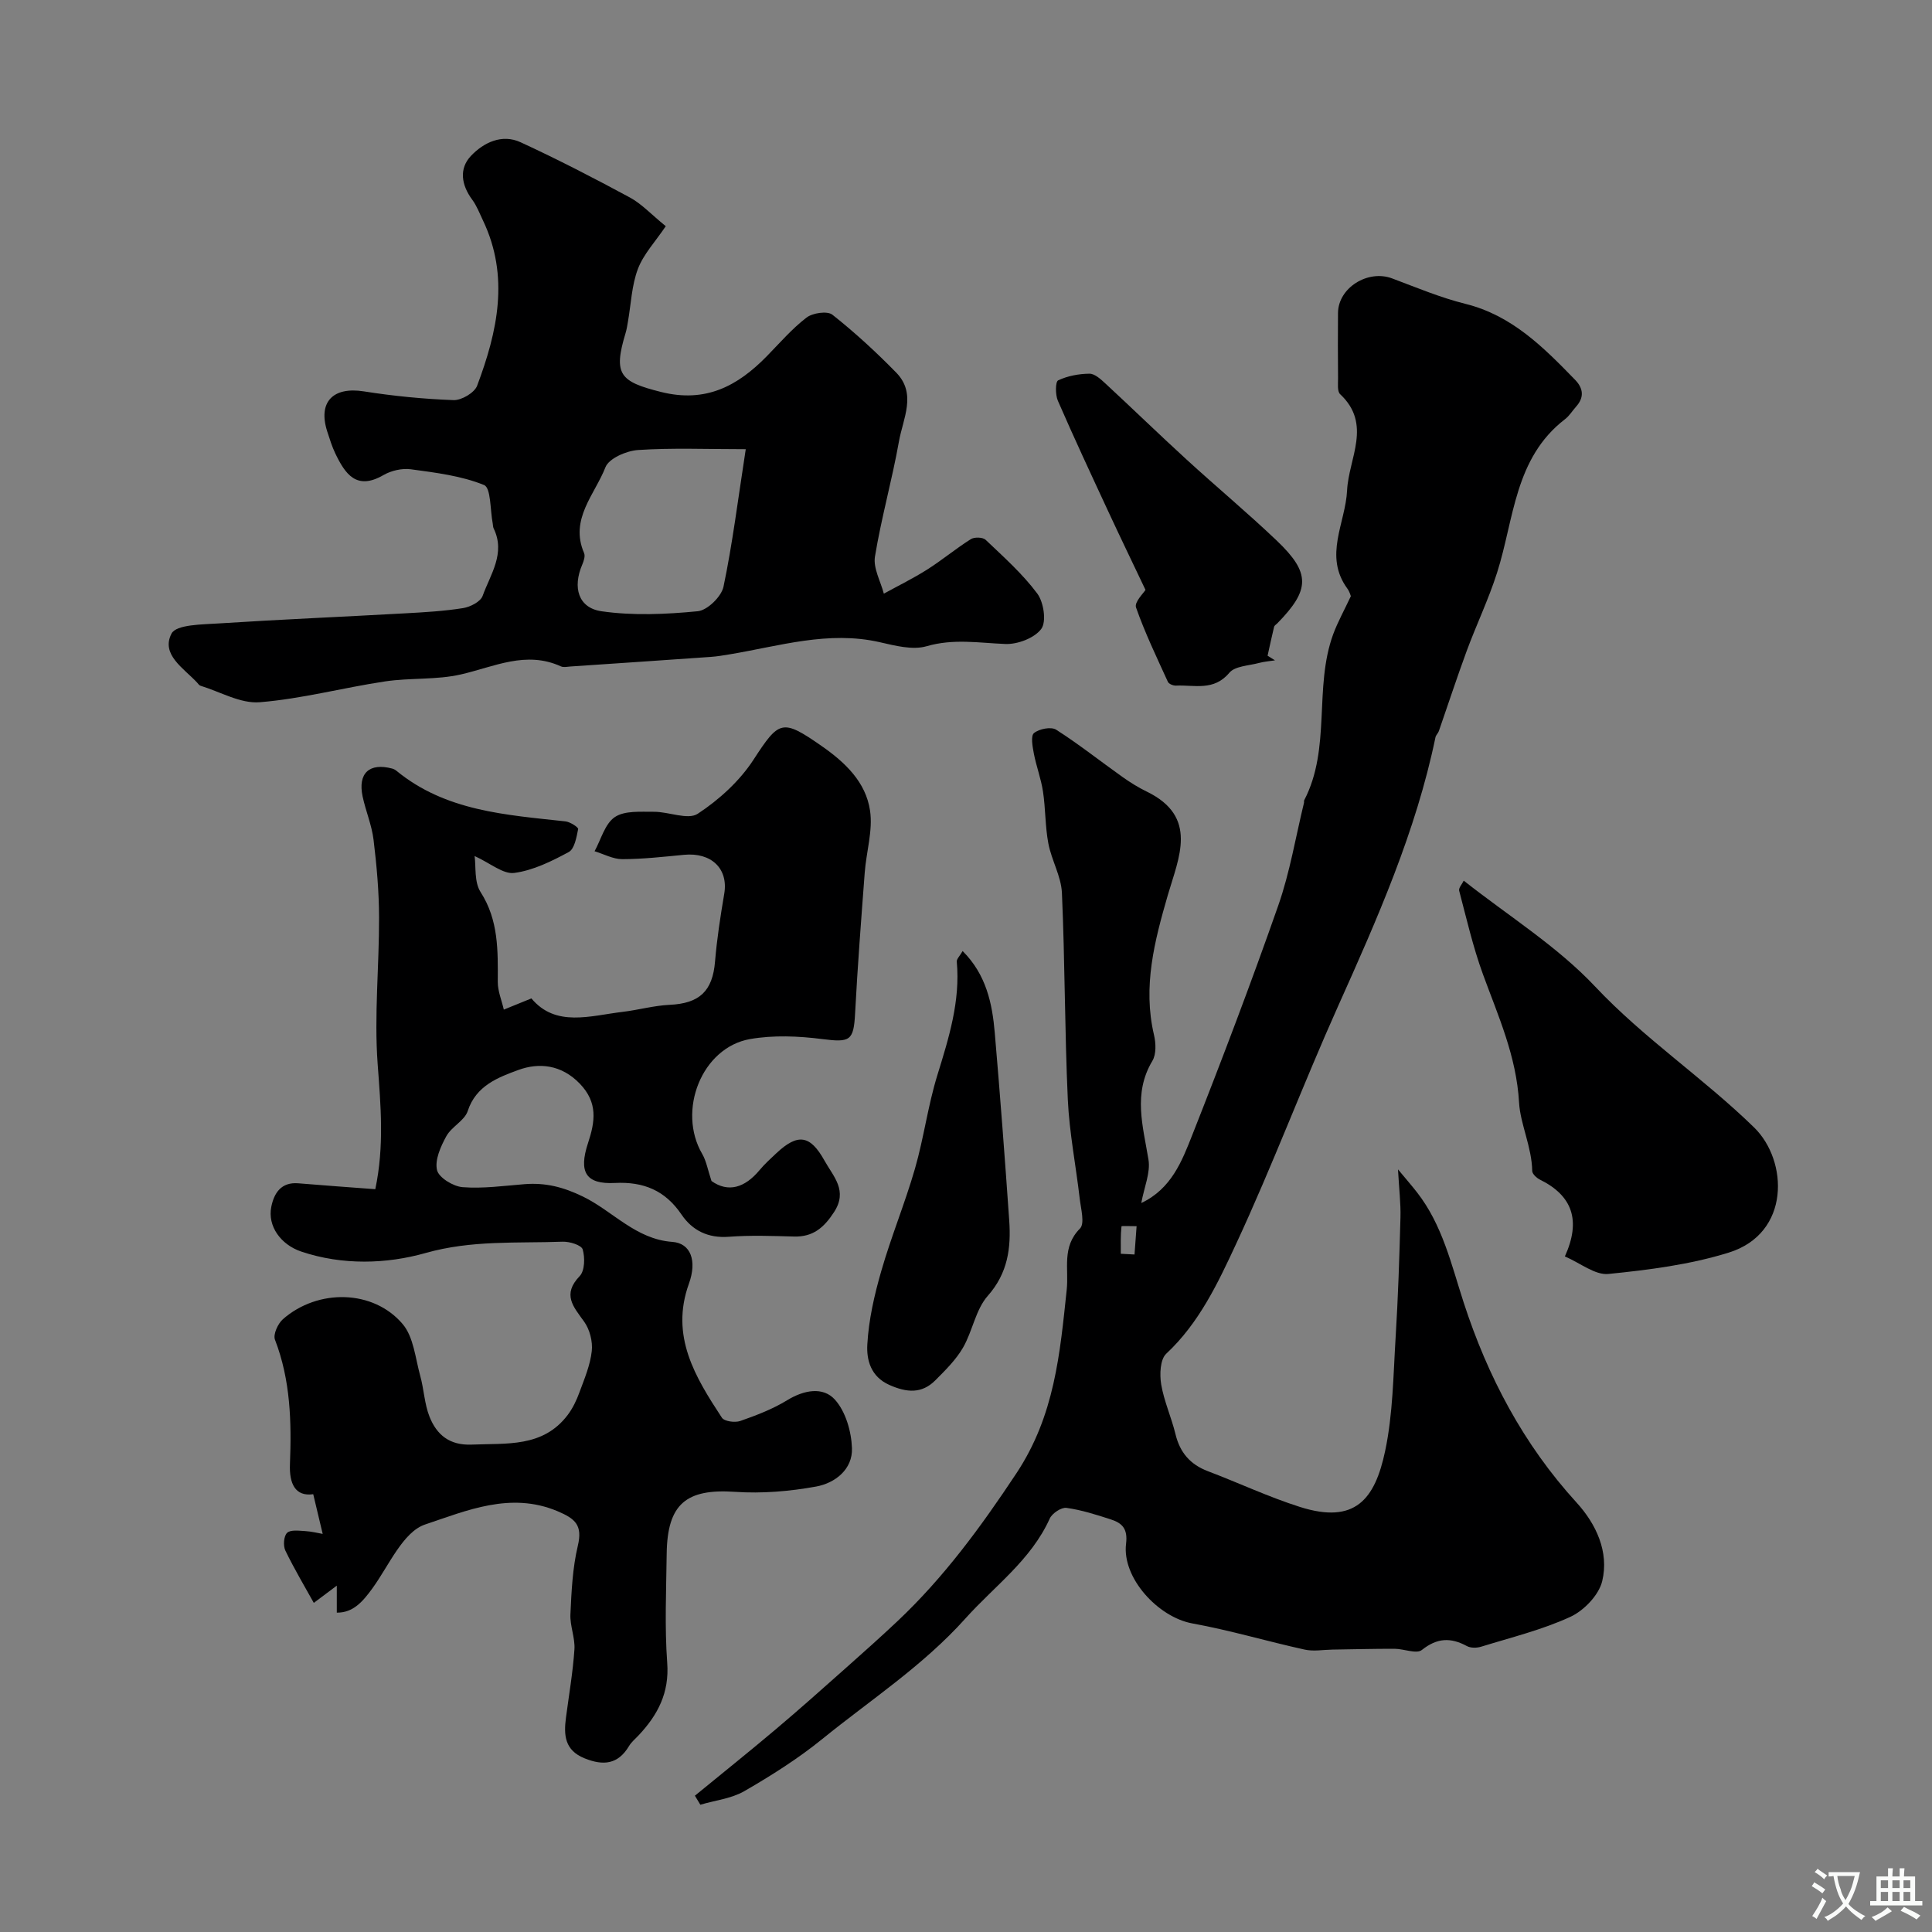 <svg enable-background="new 0 0 400 400" viewBox="0 0 400 400" xmlns="http://www.w3.org/2000/svg"><rect x="0" y="0" width="400" height="400" fill="#808080" stroke="none"/><g fill="#000001"><path d="m279.68 123.43c-.04-.09-.25-.92-.72-1.56-4.96-6.79-.39-13.55-.06-20.33.32-6.65 5.23-13.69-1.44-19.93-.63-.59-.42-2.2-.43-3.33-.04-4.5-.05-9-.01-13.5.05-5.2 6.18-9.02 11.2-7.14s10 3.98 15.18 5.27c9.65 2.4 16.18 9.01 22.71 15.73 1.69 1.74 1.93 3.62.21 5.54-.77.86-1.39 1.91-2.29 2.6-10.5 8.06-10.53 20.68-14.08 31.8-1.76 5.52-4.29 10.78-6.3 16.23-2.02 5.48-3.83 11.04-5.75 16.55-.16.45-.6.83-.7 1.28-4.05 19.55-12.07 37.63-20.19 55.73-7.31 16.3-13.59 33.06-21.12 49.24-3.75 8.06-7.63 16.32-14.44 22.67-1.26 1.18-1.38 4.28-1.04 6.34.59 3.5 2.12 6.83 2.96 10.3.92 3.81 3.04 6.28 6.7 7.67 6.38 2.42 12.59 5.35 19.08 7.41 11.4 3.61 15.51-1.55 17.63-11.59 1.62-7.66 1.68-15.67 2.17-23.54.51-8.26.78-16.53 1-24.8.08-2.9-.28-5.82-.51-9.96 1.69 2.03 2.86 3.37 3.95 4.77 5.24 6.72 7.08 14.87 9.63 22.74 5 15.4 12.38 29.41 23.41 41.49 4.02 4.41 6.75 10.2 5.29 16.25-.7 2.89-3.78 6.09-6.59 7.39-5.87 2.7-12.26 4.26-18.47 6.18-.9.28-2.15.3-2.94-.12-3.35-1.82-6.17-1.73-9.34.8-1.11.88-3.72-.24-5.65-.25-4.27-.01-8.55.11-12.82.17-1.94.03-3.95.41-5.8 0-7.77-1.71-15.43-4-23.26-5.42-7.07-1.29-14.59-9.43-13.71-16.51.38-3.08-.81-4.26-3.12-5.01-3.02-.98-6.1-1.97-9.22-2.4-1.07-.15-2.97 1.13-3.46 2.21-3.89 8.61-11.42 13.95-17.46 20.69-8.8 9.81-19.61 16.82-29.62 24.94-5.01 4.07-10.54 7.56-16.14 10.8-2.68 1.55-6.06 1.91-9.12 2.82-.38-.62-.75-1.25-1.13-1.87 5.55-4.55 11.16-9.04 16.65-13.67 4.96-4.18 9.8-8.5 14.65-12.81 3.58-3.18 7.16-6.37 10.64-9.65 9.62-9.07 17.27-19.52 24.62-30.61 7.94-11.98 9.02-24.83 10.42-37.99.47-4.38-1.08-8.84 2.75-12.7 1.03-1.04.18-4.11-.06-6.22-.79-6.83-2.14-13.62-2.46-20.46-.65-14.25-.59-28.54-1.22-42.79-.15-3.45-2.15-6.77-2.81-10.25-.67-3.53-.57-7.19-1.11-10.75-.4-2.65-1.38-5.21-1.89-7.85-.27-1.43-.69-3.68.03-4.26 1.07-.87 3.55-1.36 4.59-.69 4.72 3.01 9.13 6.52 13.71 9.77 1.59 1.13 3.27 2.18 5.02 3.03 10.79 5.23 6.63 13.69 4.39 21.42-2.76 9.52-5.22 18.94-2.87 28.96.4 1.7.5 3.99-.33 5.38-4.06 6.78-1.94 13.53-.81 20.46.44 2.67-.87 5.62-1.49 8.97 6.24-2.94 8.43-8.7 10.56-14.09 6.21-15.74 12.22-31.57 17.81-47.53 2.4-6.86 3.59-14.15 5.32-21.25.04-.16-.04-.36.03-.49 5.65-10.84 1.95-23.32 6.02-34.42.94-2.53 2.27-4.92 3.65-7.86zm-47.63 136.15c.95.05 1.89.1 2.84.15.14-1.95.29-3.91.43-5.86-1.09.01-3.12-.09-3.13.03-.2 1.87-.14 3.78-.14 5.68z"/><path d="m77.7 246.21c1.89-8.96 1.12-17.35.49-25.91-.74-10.05.32-20.23.29-30.35-.01-5.37-.49-10.75-1.14-16.09-.37-3.04-1.63-5.96-2.27-8.98-1.01-4.8 1.41-7.01 6.11-5.76.31.08.62.24.87.44 10.21 8.4 22.7 9.14 35.03 10.5.97.11 2.69 1.23 2.62 1.59-.34 1.69-.75 4.1-1.94 4.75-3.54 1.91-7.37 3.81-11.28 4.33-2.3.31-4.95-2.01-8.22-3.5.31 2.14-.11 5.36 1.24 7.46 3.76 5.86 3.58 12.16 3.56 18.6-.01 1.91.81 3.83 1.25 5.74 1.79-.72 3.57-1.45 5.71-2.32 5.05 6.03 12.14 3.59 18.93 2.78 3.24-.39 6.44-1.3 9.68-1.45 6.21-.29 8.9-2.84 9.41-8.95.39-4.71 1.12-9.41 1.91-14.07.87-5.15-2.65-8.59-8.34-8.04-4.25.41-8.52.89-12.78.9-1.91 0-3.82-1.06-5.73-1.64 1.34-2.44 2.14-5.69 4.19-7.07 2.03-1.37 5.34-1.08 8.09-1.1 3.08-.02 7.04 1.75 9.08.41 4.43-2.91 8.68-6.78 11.55-11.2 5.32-8.17 5.91-8.52 14.11-2.82 4.91 3.42 9.13 7.47 10.01 13.35.62 4.14-.78 8.57-1.1 12.88-.73 9.69-1.48 19.38-1.99 29.09-.3 5.72-1.03 6.08-6.79 5.35-4.93-.63-10.13-.85-14.98 0-9.99 1.77-15.11 14.84-9.88 23.79.85 1.46 1.14 3.26 1.92 5.6 3.45 2.44 6.88 1.42 9.94-2.25 1.06-1.27 2.31-2.41 3.52-3.54 4.44-4.14 6.98-3.73 9.93 1.56 1.85 3.33 4.89 6.2 1.97 10.68-2.09 3.21-4.35 5.15-8.28 5.04-4.5-.12-9.02-.29-13.49.05-4.3.33-7.57-1.31-9.8-4.6-3.4-5.02-7.89-6.84-13.81-6.54-5.97.3-7.55-2.2-5.54-8.28 1.46-4.42 2.07-8.35-1.7-12.27-3.82-3.97-8.46-4.41-12.74-2.84-4.11 1.51-8.76 3.22-10.47 8.49-.65 2-3.36 3.25-4.44 5.23-1.16 2.12-2.41 4.9-1.92 7 .36 1.56 3.35 3.39 5.3 3.54 4.23.33 8.54-.28 12.81-.62 4.32-.34 8 .57 12.11 2.57 6.2 3.02 10.93 8.84 18.5 9.38 3.79.27 5.16 3.88 3.43 8.66-3.91 10.84 1.32 19.34 6.83 27.74.5.77 2.7 1.06 3.8.68 3.34-1.17 6.72-2.46 9.72-4.3 3.48-2.13 7.43-2.85 9.89-.11 2.22 2.47 3.4 6.59 3.52 10.04.16 4.38-3.49 7.22-7.4 7.94-5.49 1-11.23 1.48-16.79 1.1-10.11-.69-14.04 2.47-14.17 12.82-.09 7.53-.44 15.1.11 22.59.46 6.21-1.96 10.78-5.91 14.99-.68.73-1.49 1.38-1.99 2.22-2.28 3.82-5.31 4.12-9.19 2.56-4.17-1.67-4.35-4.83-3.87-8.46.62-4.7 1.43-9.38 1.75-14.1.16-2.4-.95-4.88-.83-7.29.22-4.74.44-9.57 1.53-14.15 1.02-4.29-.52-5.62-4.22-7.18-9.72-4.09-18.85-.09-27.37 2.75-4.61 1.54-7.51 8.51-10.93 13.22-2 2.75-3.99 5.08-7.38 5.04 0-2.05 0-3.82 0-5.59-1.35 1.01-2.69 2.02-4.76 3.57-1.81-3.27-4.02-6.97-5.89-10.83-.48-1-.34-2.98.35-3.66.69-.69 2.44-.45 3.71-.38 1.4.08 2.79.44 3.67.59-.71-2.95-1.28-5.38-1.96-8.22-3.71.52-4.98-2.16-4.82-6.2.34-8.76.13-17.42-3.1-25.79-.42-1.08.6-3.33 1.65-4.25 7.24-6.35 18.74-6.15 24.8 1.03 2.26 2.68 2.61 7.04 3.62 10.69.78 2.79.87 5.82 1.93 8.48 1.49 3.74 4.14 5.96 8.73 5.77 7.24-.31 14.74.64 19.87-6.13 1.05-1.39 1.84-3.05 2.44-4.7 1.03-2.79 2.23-5.62 2.55-8.53.22-1.98-.42-4.49-1.59-6.11-2.25-3.12-4.57-5.61-.91-9.42 1.06-1.11 1.11-3.83.62-5.52-.26-.89-2.7-1.65-4.13-1.6-9.49.35-18.84-.37-28.43 2.35-8.02 2.27-17.18 2.57-25.72-.31-4.25-1.44-7-5.28-6.19-9.27.57-2.82 2.02-5.15 5.58-4.86 5.2.44 10.43.8 15.95 1.22z"/><path d="m137.84 46.83c-2.17 3.22-4.61 5.79-5.77 8.85-1.29 3.41-1.42 7.26-2.06 10.91-.14.8-.26 1.62-.5 2.4-2.58 8.54-1.18 10.02 7.34 12.16 9.25 2.32 15.85-1.22 21.9-7.39 2.68-2.74 5.21-5.69 8.22-8 1.27-.98 4.33-1.43 5.37-.6 4.66 3.68 9.06 7.74 13.21 11.98 4.29 4.39 1.4 9.53.57 14.24-1.42 8-3.66 15.85-4.97 23.86-.39 2.39 1.17 5.11 1.84 7.67 3-1.65 6.1-3.17 8.99-5 3.09-1.96 5.93-4.34 9.03-6.29.73-.46 2.47-.41 3.05.14 3.73 3.55 7.64 7.03 10.69 11.12 1.34 1.79 1.94 5.81.84 7.32-1.4 1.91-4.93 3.24-7.47 3.13-5.45-.22-10.71-1.15-16.26.46-2.92.85-6.54-.11-9.71-.83-10.65-2.43-20.78.8-31.06 2.51-1.29.21-2.59.44-3.89.53-9.69.68-19.39 1.34-29.08 1.99-.66.04-1.43.23-1.98-.02-7.25-3.31-13.82.08-20.7 1.66-5.08 1.17-10.52.67-15.72 1.45-8.68 1.3-17.25 3.61-25.96 4.31-3.97.32-8.17-2.17-12.26-3.42-.28-.09-.5-.43-.72-.68-2.77-2.96-7.51-5.79-5.27-10.11.99-1.91 6.4-1.88 9.84-2.11 12.85-.83 25.72-1.37 38.58-2.09 3.99-.22 8.01-.45 11.95-1.08 1.49-.24 3.6-1.32 4.04-2.52 1.61-4.47 4.8-8.81 2.28-13.99-.14-.28-.12-.64-.18-.97-.55-2.78-.35-7.41-1.8-8-4.72-1.92-10.01-2.56-15.15-3.26-1.82-.25-4.07.27-5.68 1.2-5.59 3.24-7.92-.23-9.96-4.46-.7-1.46-1.18-3.03-1.68-4.57-1.96-6.1 1.2-9.31 7.58-8.3 6.14.97 12.37 1.58 18.57 1.81 1.64.06 4.33-1.52 4.88-2.97 4.22-11.22 6.75-22.63 1.21-34.24-.7-1.46-1.28-3.02-2.23-4.3-2.24-3.02-2.76-6.4-.27-9.04 2.62-2.77 6.43-4.63 10.31-2.83 7.68 3.54 15.2 7.43 22.63 11.44 2.4 1.3 4.35 3.44 7.41 5.93zm16.56 46.17c-8.16 0-15.26-.3-22.3.17-2.4.16-6.03 1.73-6.75 3.57-2.2 5.65-7.46 10.75-4.42 17.77.27.63-.07 1.65-.38 2.38-2.03 4.72-.85 8.98 4.02 9.67 6.52.93 13.3.63 19.89-.01 1.99-.19 4.89-3.02 5.33-5.07 1.86-8.86 2.97-17.88 4.61-28.48z"/><path d="m303.05 182.33c9.24 7.3 19.33 13.56 27.2 21.92 10.15 10.78 22.41 18.93 32.92 29.18 7.06 6.89 7.57 21.93-5.26 25.91-8.01 2.49-16.54 3.58-24.92 4.42-2.74.27-5.77-2.24-9-3.63 3.39-7.47 1.55-12.58-5.16-15.9-.69-.34-1.59-1.18-1.6-1.79-.08-4.94-2.47-9.75-2.72-14.12-.55-9.71-4.33-17.96-7.5-26.66-2.04-5.6-3.38-11.46-4.9-17.23-.16-.58.61-1.4.94-2.1z"/><path d="m237.16 122.13c-2.81-5.92-5.28-11.02-7.67-16.17-3.55-7.64-7.11-15.27-10.47-22.99-.54-1.24-.53-3.94.06-4.22 1.96-.93 4.29-1.36 6.48-1.38 1.09-.01 2.33 1.13 3.27 2 5.63 5.21 11.13 10.55 16.79 15.73 6.19 5.67 12.65 11.05 18.73 16.84 7.02 6.69 6.91 10.16.11 17.11-.23.24-.6.44-.67.72-.48 1.99-.91 3.99-1.35 5.99.51.32 1.02.64 1.53.96-1.11.17-2.24.25-3.31.54-2.12.57-4.97.63-6.15 2.04-3.21 3.84-7.23 2.47-11.03 2.65-.56.03-1.48-.34-1.68-.78-2.32-5.09-4.76-10.15-6.6-15.41-.38-1.1 1.59-2.99 1.96-3.63z"/><path d="m199.3 196.9c4.89 4.89 6.14 10.84 6.66 16.97 1.11 12.94 2.09 25.88 2.99 38.83.39 5.67-.27 10.87-4.44 15.59-2.53 2.86-3.15 7.32-5.15 10.76-1.46 2.51-3.64 4.65-5.72 6.74-2.82 2.82-5.92 2.53-9.48.96-3.92-1.73-4.77-5.24-4.59-8.38.28-5.12 1.46-10.27 2.89-15.22 2.05-7.14 4.91-14.04 6.97-21.18 1.84-6.37 2.68-13.04 4.64-19.37 2.38-7.71 4.77-15.31 4.02-23.52-.04-.53.6-1.11 1.21-2.18z"/></g><path d="m377.9 391.2c-.2.3-.4.5-.6.8-.7-.6-1.4-1-2.2-1.5.2-.3.4-.5.5-.8.6.4 1.4.8 2.3 1.5zm-1.8 6.1c-.2-.2-.5-.4-.9-.6.4-.6.8-1.2 1.2-1.9s.7-1.3.9-1.9c.3.3.5.5.8.7-.7 1.3-1.4 2.6-2 3.7zm2.2-9c-.3.3-.5.5-.6.8-.6-.6-1.3-1.1-2-1.5.3-.3.5-.5.6-.7.6.5 1.3.9 2 1.4zm.3.2v-.9h2 4.5c-.3 1.3-.6 2.5-1 3.6s-.9 2.1-1.4 3c.4.5 1 1 1.6 1.4s1.2.8 1.9 1.1c-.3.2-.5.4-.8.8-.4-.3-1-.7-1.6-1.2s-1.2-1.1-1.6-1.6c-.5.6-1.1 1.1-1.7 1.6s-1.4.9-2.1 1.4c-.1-.3-.3-.5-.7-.8.6-.2 1.2-.5 1.9-1s1.4-1.1 2-1.8c-.5-.8-.9-1.6-1.2-2.5s-.6-2-.8-3.2c-.4.1-.7.1-1 .1zm2.5 2.7c.2 1 .7 1.7 1 2.2.3-.5.6-1.1 1-2s.6-1.9.9-3h-3.2-.4c.1.9.3 1.8.7 2.8z" fill="#fafbfa"/><path d="m396.5 388.5v1.5 3.6h1.5v.9c-.4 0-1 0-1.7 0h-7.9c-.5 0-.9 0-1.2 0v-.9h1.3v-3.5c0-.7 0-1.2 0-1.6h2.4c0-.8 0-1.4 0-1.7h1c0 .3-.1.8-.1 1.7h1.5c0-.8 0-1.4 0-1.7h1c0 .3-.1.9-.1 1.7zm-8.2 9.2c-.2-.3-.5-.5-.8-.8.8-.3 1.4-.6 1.9-.9s1-.7 1.4-1.1c.3.3.6.5.9.8-1.6 1-2.8 1.6-3.4 2zm2.6-6.8v-1.6h-1.5v1.6zm0 2.7v-1.9h-1.5v1.9zm2.4-2.7v-1.6h-1.5v1.6zm0 2.7v-1.9h-1.5v1.9zm.2 2 .7-.8c.4.2.9.5 1.6.8s1.3.7 1.8 1c-.3.3-.5.5-.8.8-.4-.3-1.5-1-3.3-1.8zm2-4.7v-1.6h-1.4v1.6zm0 2.7v-1.9h-1.4v1.9z" fill="#fafbfa"/></svg>